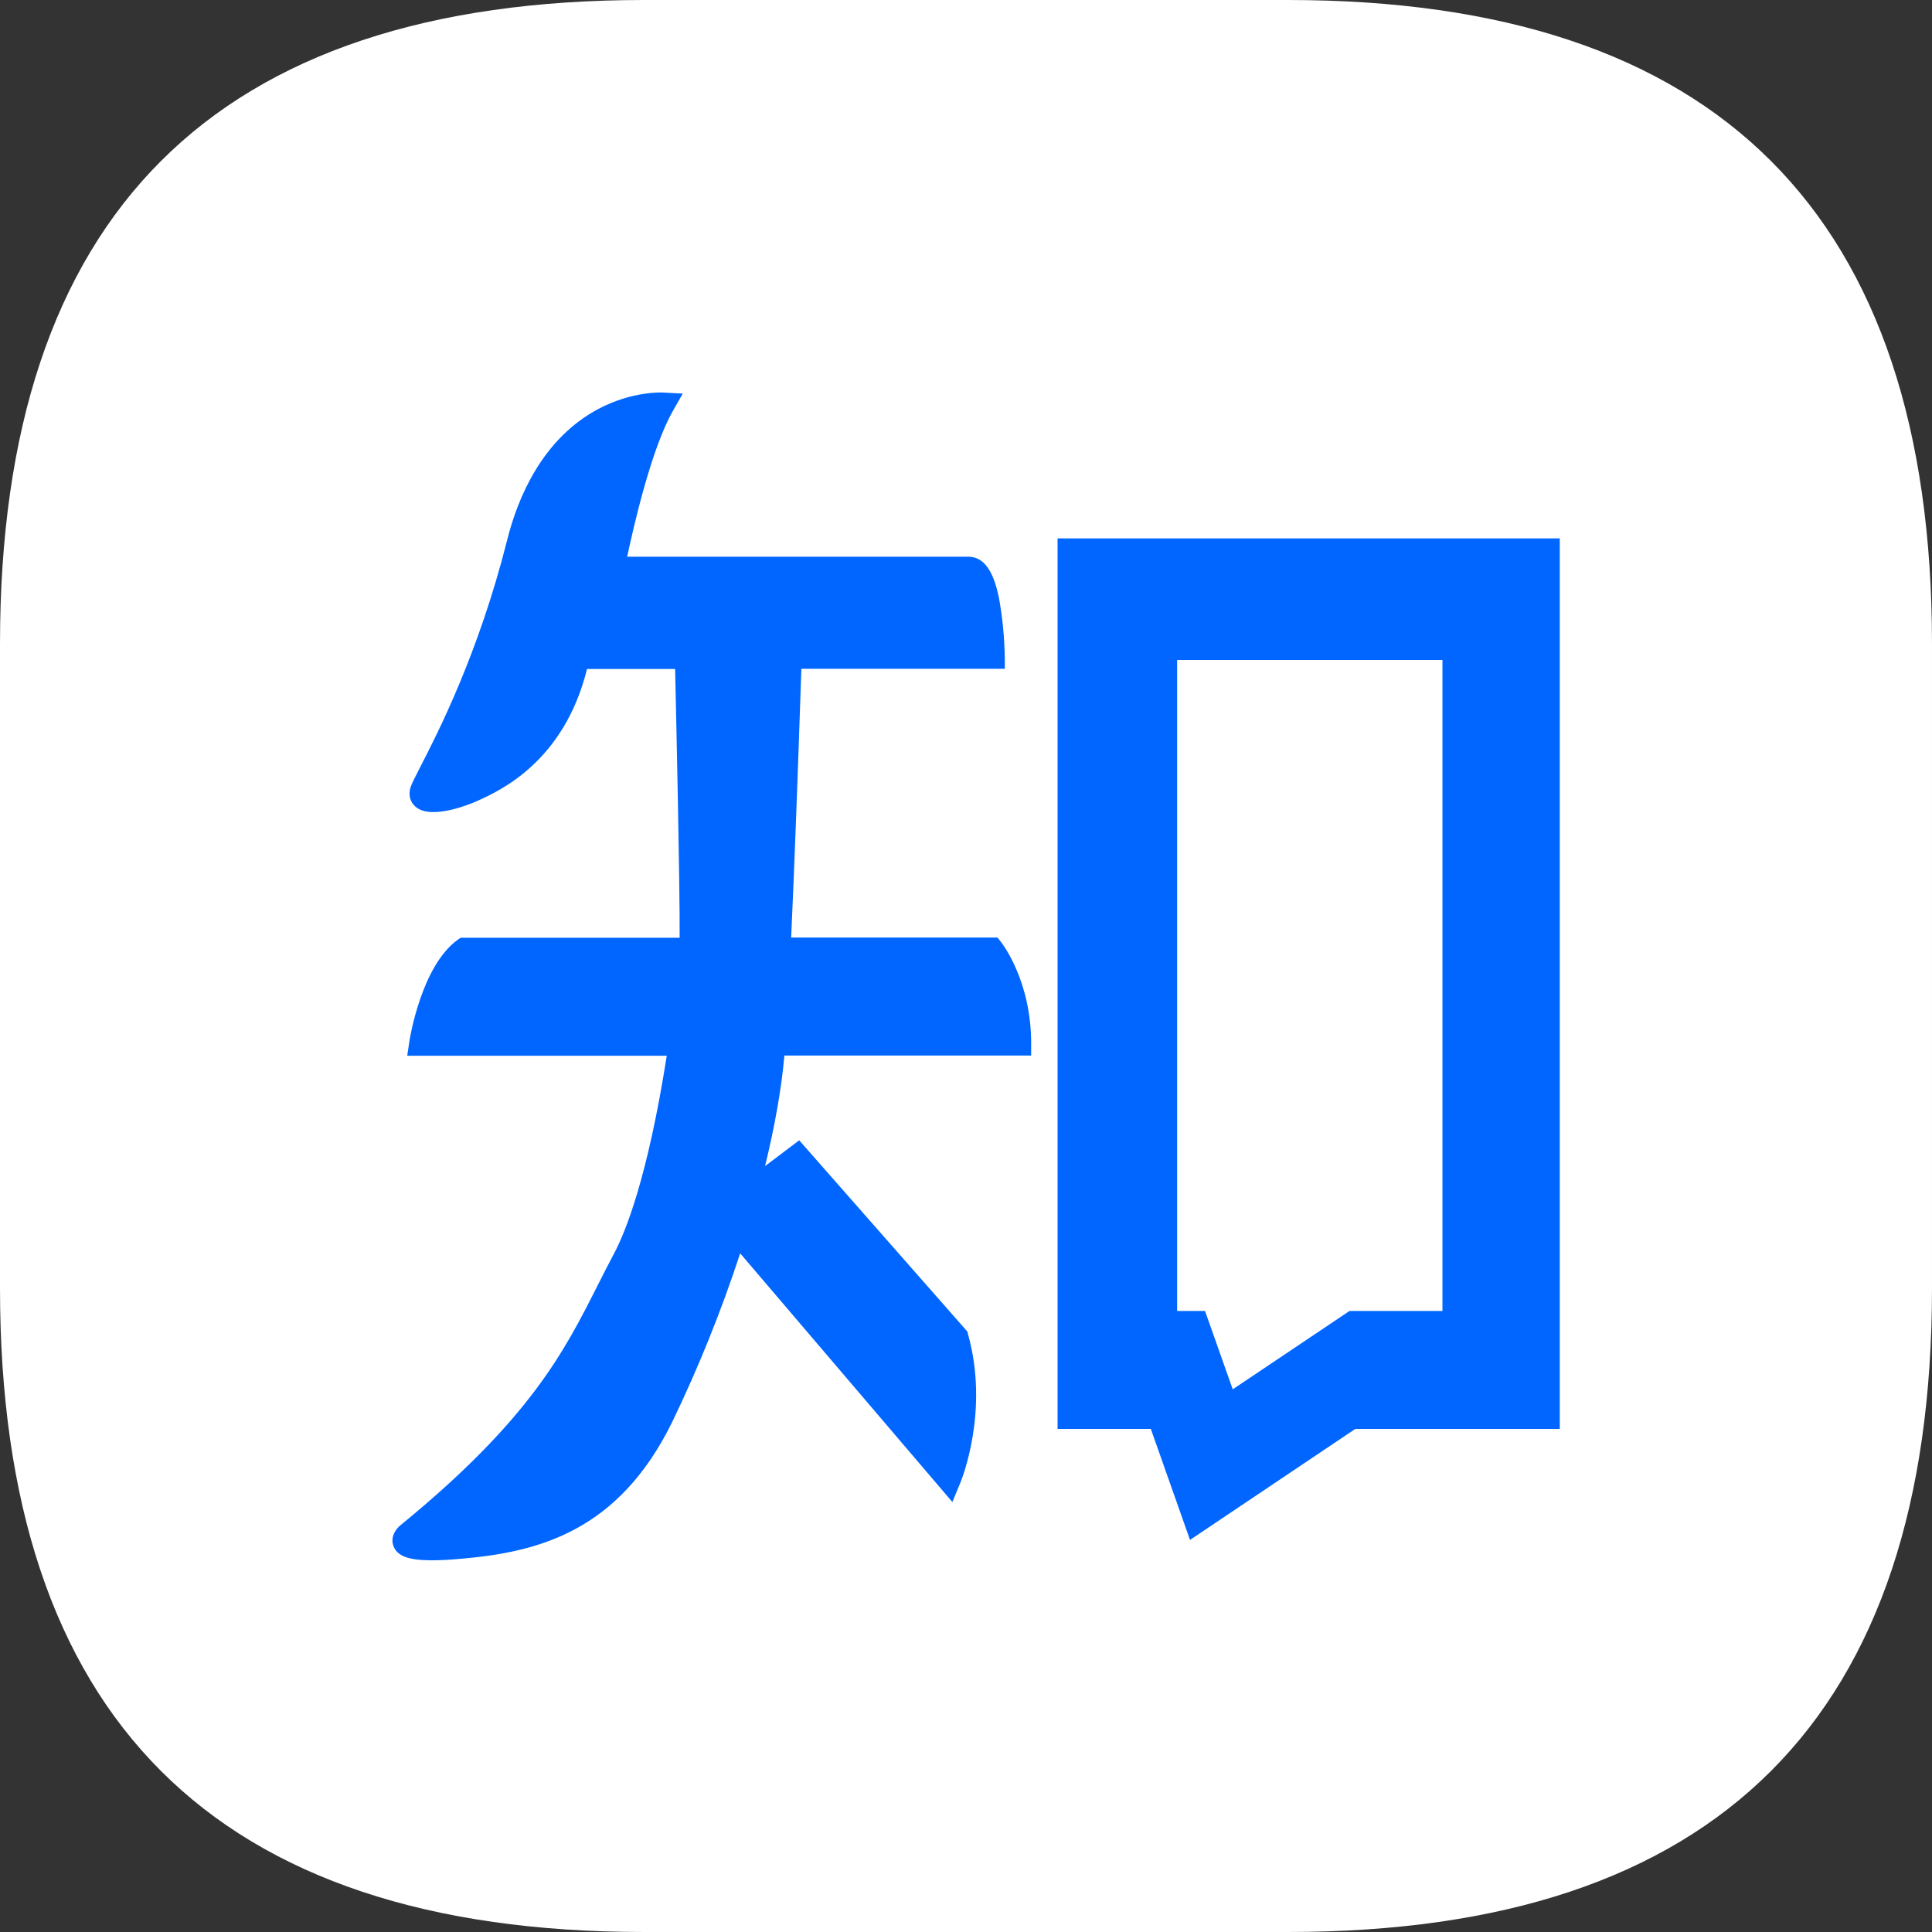 <?xml version="1.0" standalone="no"?><!DOCTYPE svg PUBLIC "-//W3C//DTD SVG 1.1//EN" "http://www.w3.org/Graphics/SVG/1.1/DTD/svg11.dtd"><svg t="1722247283773" class="icon" viewBox="0 0 1024 1024" version="1.1" xmlns="http://www.w3.org/2000/svg" p-id="4131" xmlns:xlink="http://www.w3.org/1999/xlink" width="200" height="200"><rect x="0" y="0" width="1024" height="1024" fill="#333333" stroke="none"/><path d="M0 0m341.333 0l341.333 0q341.333 0 341.333 341.333l0 341.333q0 341.333-341.333 341.333l-341.333 0q-341.333 0-341.333-341.333l0-341.333q0-341.333 341.333-341.333Z" fill="#FFFFFF" p-id="4132"></path><path d="M560.526 285.355v472.007h49.436l20.764 58.823 87.609-58.823h108.373V285.355H560.526z m204.06 409.486h-49.323l-61.895 41.529-14.677-41.529h-14.791V349.81h140.629v345.031h0.057zM528.725 496.924H419.328c1.707-36.978 3.527-85.902 5.404-142.45h107.861l-0.057-6.656c0-0.512-0.171-12.117-1.934-23.95-1.707-12.402-5.404-28.786-17.294-28.786h-180.907c3.641-16.953 12.914-57.458 24.235-77.255l5.234-9.216-10.581-0.569c-0.683 0-16.156-0.796-34.133 8.704-29.412 15.644-42.61 46.478-48.356 69.518-15.189 60.245-36.75 102.116-45.909 119.979-2.674 5.291-4.324 8.42-5.12 10.524-1.479 4.039-0.626 8.078 2.332 10.695 8.647 7.851 31.46-2.389 31.744-2.446l1.764-0.796c11.492-5.234 45.397-20.651 57.515-69.632h46.706c0.569 26.51 2.56 114.005 2.389 142.45H244.11l-1.707 1.195c-19.058 13.938-25.202 52.11-25.429 53.76l-1.138 7.566h137.557c-10.126 64.512-21.845 93.412-27.989 104.96-3.072 5.746-6.03 11.548-8.818 17.124-17.579 34.759-35.783 70.713-104.107 126.578-2.901 2.276-5.689 6.542-3.925 11.264 1.991 5.177 7.68 7.509 20.309 7.509 4.437 0 9.671-0.284 15.929-0.853 41.131-3.584 83.058-14.791 111.332-72.135 13.995-28.956 26.169-59.108 36.181-89.714l112.469 131.812 4.096-9.899c0.683-1.593 15.644-38.116 4.21-79.019l-0.398-1.479-89.088-101.319-18.091 13.653c5.234-21.504 8.704-41.131 10.24-58.596h130.788V552.96c0-33.052-15.246-52.679-15.815-53.476l-1.991-2.503z" fill="#0066FF" p-id="4133"></path></svg>
